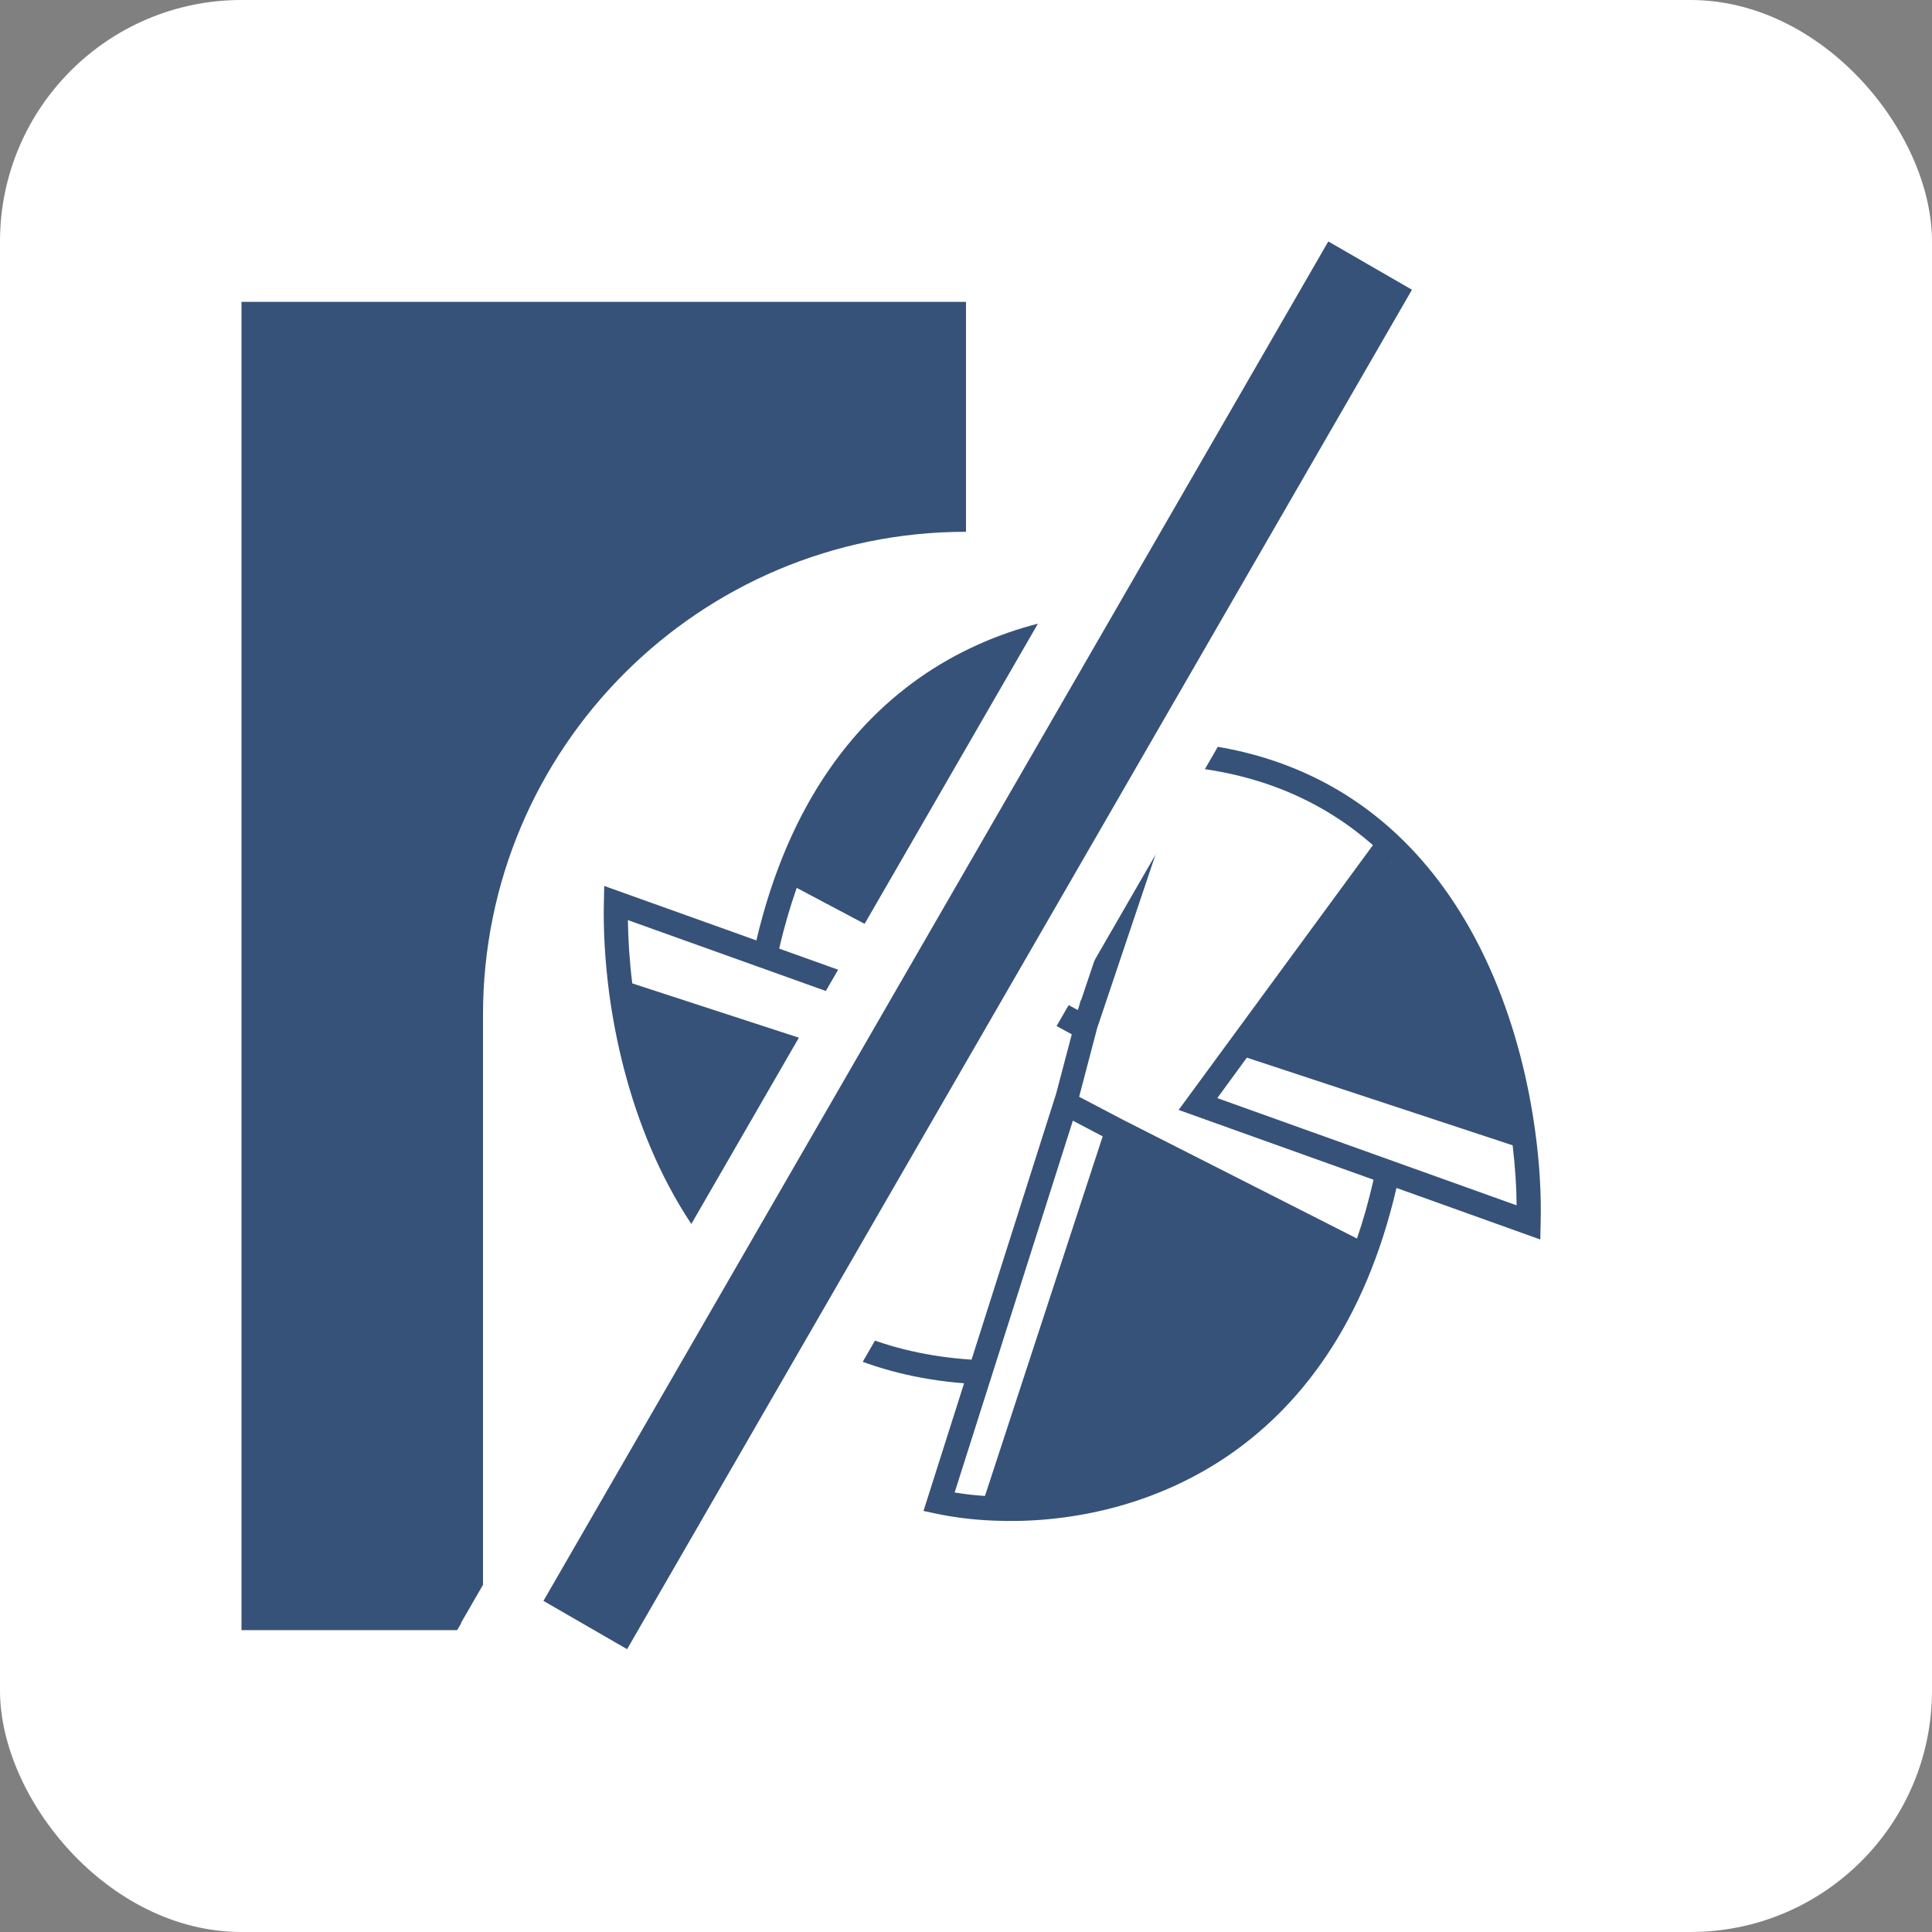 <svg width="16" height="16" viewBox="0 0 16 16" fill="none" xmlns="http://www.w3.org/2000/svg">
<rect x="0" y="0" width="16" height="16" fill="#808080" stroke="none"/>
<g id="cutter compensation_left_icon2">
<rect id="Rectangle 605" width="16" height="16" rx="2" fill="white"/>
<g id="Group 1318">
<path id="Subtract" d="M4 13.5L2 13.5L2 2.5L8 2.5V4.404C5.791 4.404 4 6.195 4 8.404L4 13.5Z" fill="#375278"/>
<path id="Union" fill-rule="evenodd" clip-rule="evenodd" d="M7.731 5.536C8.373 5.131 9.085 5.03 9.642 5.065C9.813 5.075 9.971 5.099 10.109 5.13L10.216 5.155L9.88 6.156C10.598 6.234 11.152 6.518 11.572 6.913C12.286 7.584 12.605 8.566 12.714 9.37C12.752 9.647 12.765 9.906 12.759 10.127L12.756 10.265L11.565 9.838C11.304 10.963 10.761 11.663 10.14 12.076C9.498 12.502 8.782 12.618 8.224 12.593C8.052 12.586 7.894 12.565 7.756 12.536L7.648 12.513L7.984 11.456C7.215 11.395 6.629 11.103 6.189 10.689C5.475 10.018 5.155 9.037 5.046 8.233C5.009 7.955 4.996 7.696 5.001 7.476L5.004 7.337L6.264 7.788C6.534 6.641 7.093 5.94 7.731 5.536ZM6.453 7.856L8 8.41L6.391 10.603C6.799 10.962 7.338 11.214 8.046 11.26L8.746 9.059L8.876 8.566L8.512 8.367L6.598 7.353C6.543 7.51 6.494 7.677 6.453 7.856ZM8.953 8.284L8.95 8.284L8.937 8.331L8.926 8.365L8.681 8.232L9.705 5.27C9.794 5.278 9.878 5.289 9.955 5.303L8.953 8.284ZM9.086 8.515L8.937 9.083L9.299 9.273L11.238 10.257C11.29 10.105 11.336 9.943 11.375 9.77L9.761 9.192L11.37 6.999C10.981 6.657 10.473 6.413 9.814 6.35L9.086 8.515ZM11.516 7.138L11.515 7.139L11.523 7.146L11.516 7.138ZM12.527 9.485L10.326 8.759L10.081 9.094L12.56 9.982C12.559 9.83 12.548 9.663 12.527 9.485ZM8.157 12.389L9.132 9.411L8.885 9.281L7.906 12.36C7.984 12.373 8.068 12.383 8.157 12.389ZM7.424 8.857L5.236 8.144C5.213 7.956 5.202 7.779 5.2 7.62L7.68 8.508L7.424 8.857Z" fill="#375278"/>
</g>
<rect id="Rectangle 618" x="10.909" y="1.658" width="1.3" height="13.5" transform="rotate(30 10.909 1.658)" fill="#375278" stroke="white" stroke-width="0.5"/>
<path id="Vector 913" d="M3.641 13.746L4.012 13.117L4.266 13.797L3.641 13.746Z" fill="white"/>
</g>
</svg>
